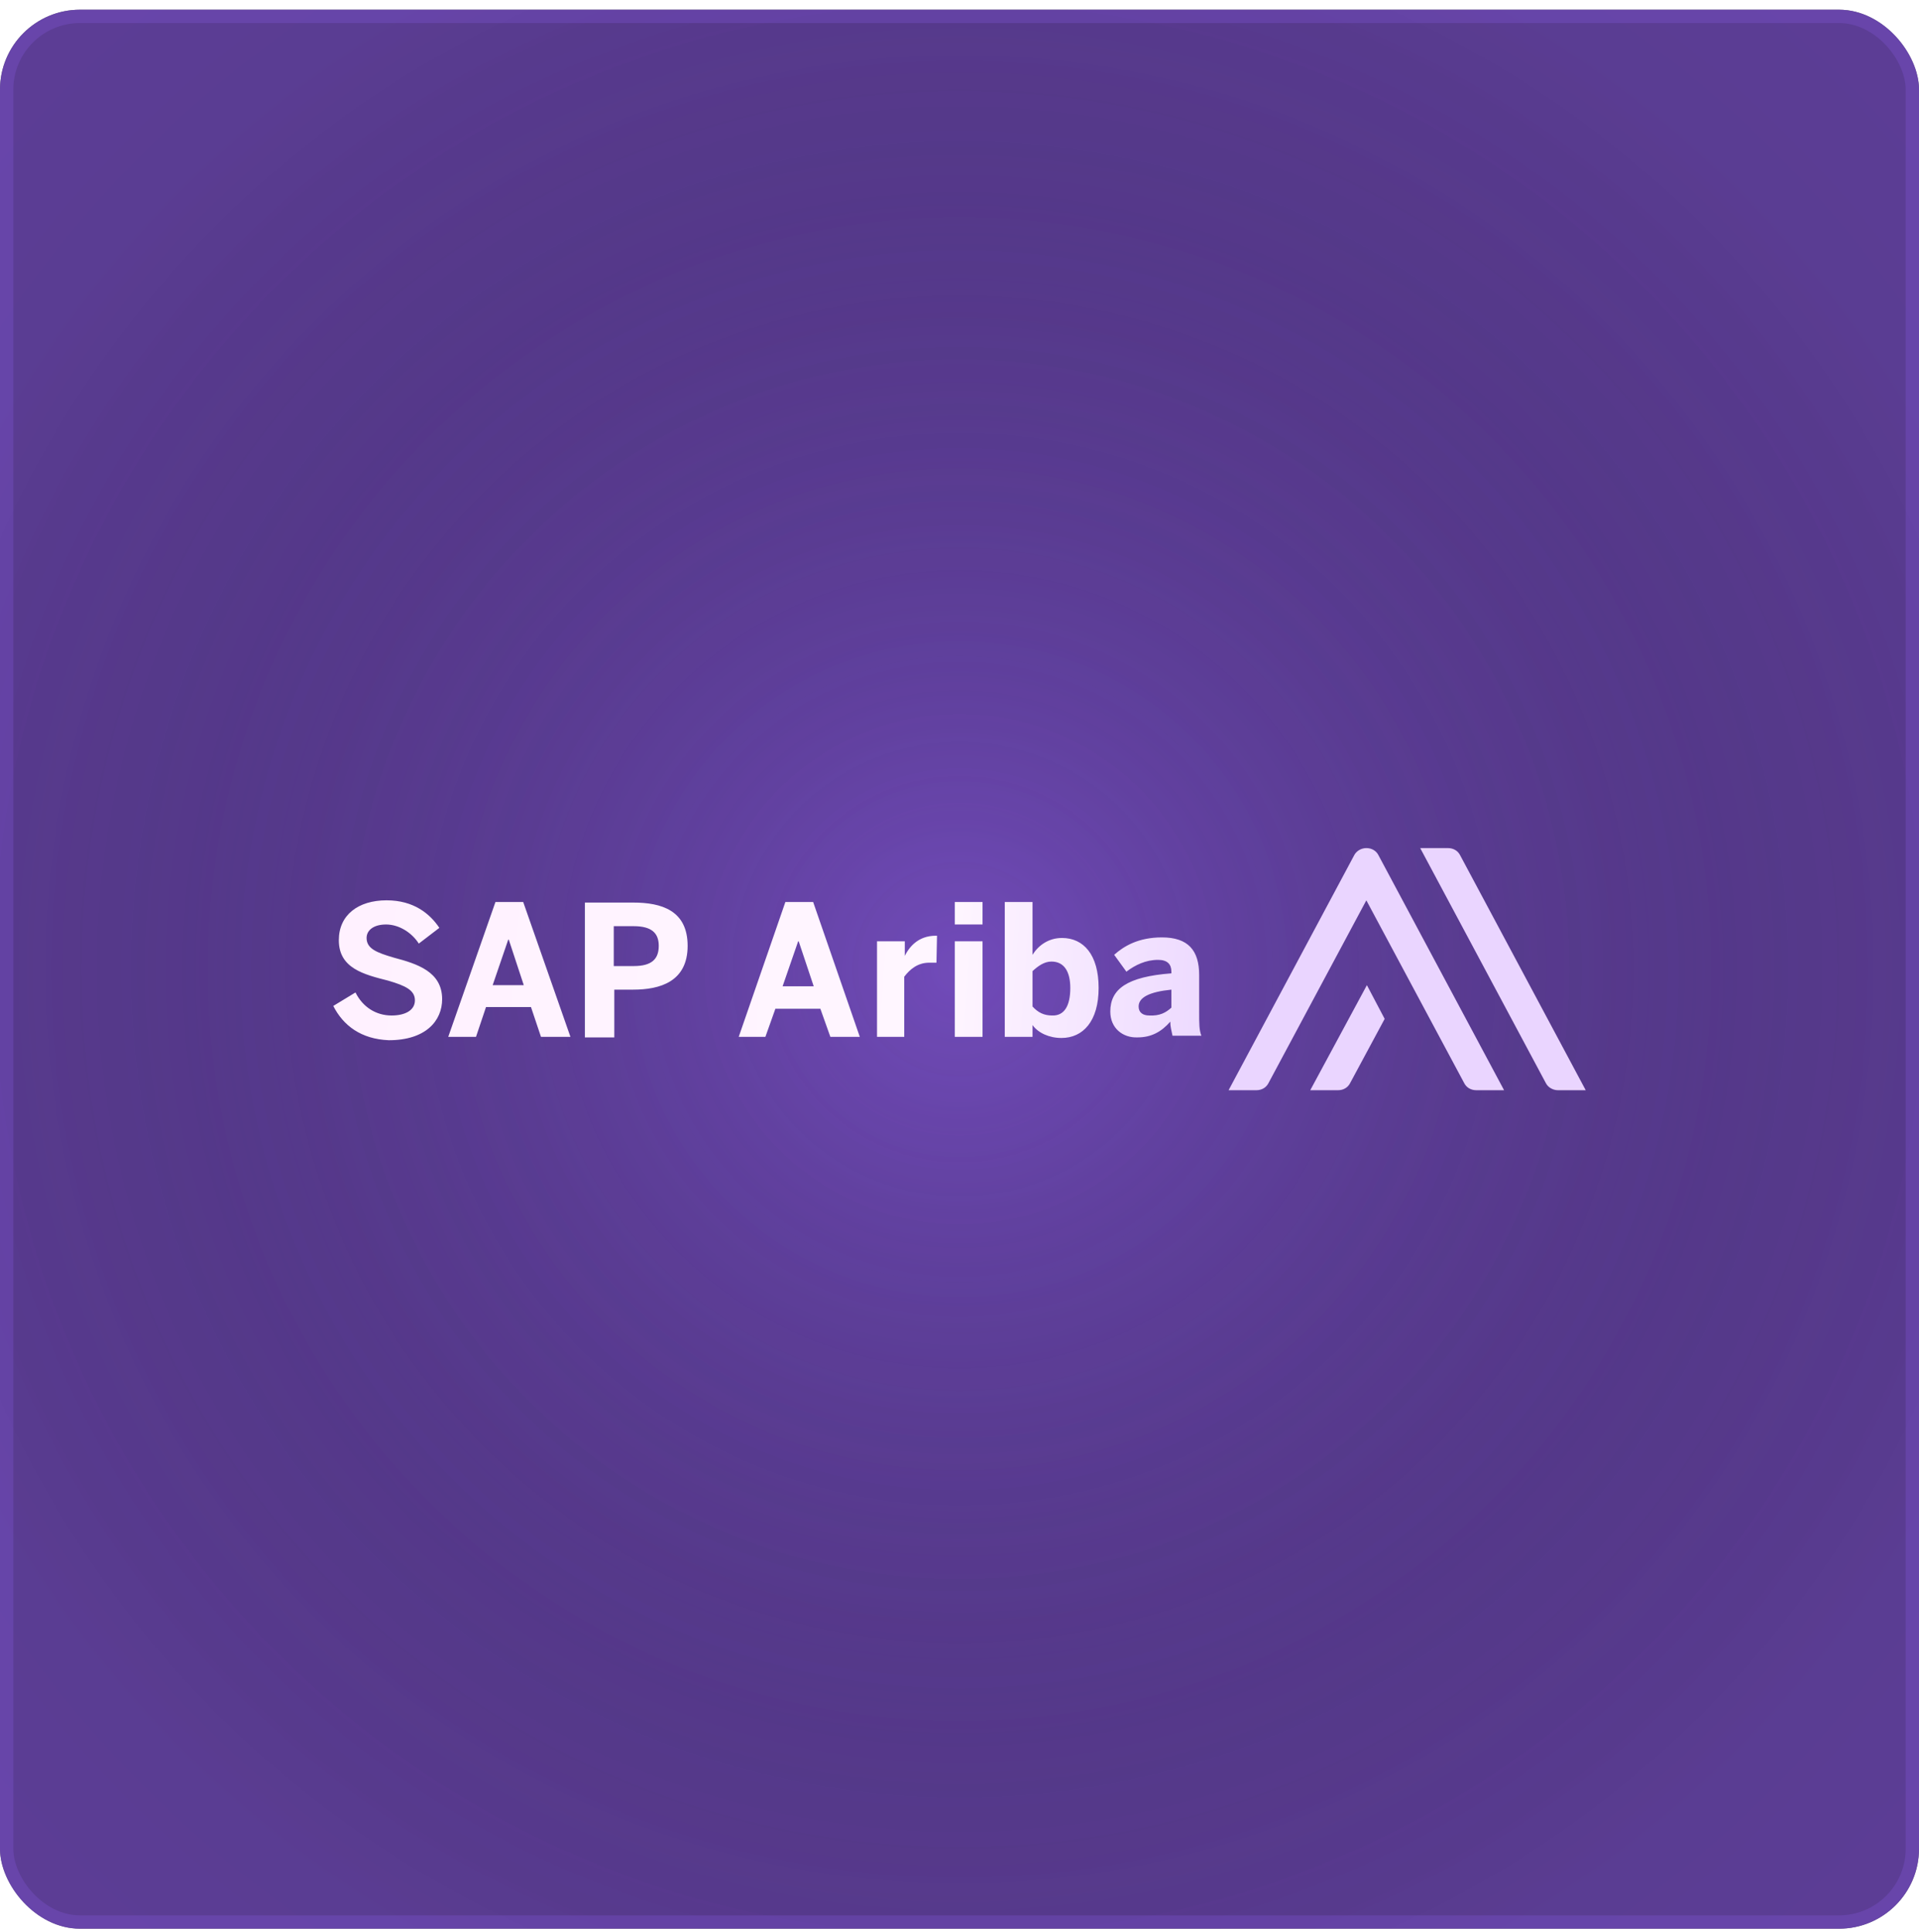 <svg width="144" height="145" viewBox="0 0 144 145" fill="none" xmlns="http://www.w3.org/2000/svg">
<g filter="url(#filter0_b_903_112)">
<rect y="0.73" width="144" height="144" rx="6" fill="#0E0A0F"/>
<rect y="0.73" width="144" height="144" rx="6" fill="url(#paint0_radial_903_112)" fill-opacity="0.57"/>
<rect y="0.73" width="144" height="144" rx="6" fill="url(#paint1_radial_903_112)"/>
<rect y="0.73" width="144" height="144" rx="6" fill="url(#paint2_radial_903_112)"/>
<g clip-path="url(#clip0_903_112)">
<path d="M25.009 75.487L26.675 74.475C27.217 75.571 28.218 76.204 29.384 76.204C30.385 76.204 31.135 75.825 31.135 75.065C31.135 74.307 30.427 73.969 29.134 73.59C27.301 73.126 25.425 72.662 25.425 70.555C25.425 68.657 26.884 67.561 29.009 67.561C31.052 67.561 32.261 68.573 32.969 69.627L31.427 70.807C30.885 69.964 29.926 69.374 28.968 69.374C28.051 69.374 27.509 69.796 27.509 70.386C27.509 71.187 28.259 71.483 29.552 71.862C31.302 72.325 33.178 72.915 33.178 74.981C33.178 76.583 31.968 78.059 29.176 78.059C27.093 77.974 25.759 76.962 25.009 75.487ZM33.636 77.805L37.178 67.688H39.261L42.805 77.806H40.595L39.845 75.572H36.469L35.719 77.806H33.636V77.805ZM36.969 73.927H39.304L38.179 70.512H38.137L36.969 73.927ZM43.889 67.73H47.514C49.64 67.73 51.599 68.32 51.599 70.976C51.599 73.674 49.515 74.264 47.514 74.264H46.097V77.848H43.889V67.729V67.73ZM46.056 72.494H47.556C48.932 72.494 49.432 71.945 49.432 70.976C49.432 70.049 48.932 69.501 47.556 69.501H46.056V72.494ZM55.433 77.806L58.934 67.688H61.018L64.519 77.806H62.31L61.56 75.698H58.184L57.434 77.806H55.433ZM58.726 74.011H61.06L59.934 70.638H59.892L58.726 74.011ZM65.811 77.806V70.638H67.895V71.903H67.811C68.187 71.06 68.895 70.217 70.229 70.217H70.312L70.271 72.241H69.729C68.853 72.241 68.27 72.747 67.853 73.294V77.806H65.811ZM71.646 69.374V67.688H73.729V69.374H71.646V69.374ZM71.646 77.805V70.638H73.729V77.806L71.646 77.805ZM77.48 76.92V77.805H75.397V67.688H77.48V71.65C77.897 70.976 78.648 70.386 79.69 70.386C81.315 70.386 82.44 71.65 82.44 74.138C82.44 76.625 81.274 77.89 79.648 77.89C78.731 77.89 77.897 77.51 77.48 76.92ZM80.314 74.138C80.314 72.915 79.856 72.156 78.898 72.156C78.356 72.156 77.897 72.493 77.48 72.872V75.529C77.897 75.992 78.356 76.203 78.939 76.203C79.856 76.245 80.314 75.487 80.314 74.138ZM83.316 75.908C83.316 74.222 84.566 73.294 87.9 73.041V72.915C87.9 72.367 87.608 72.029 86.9 72.029C85.983 72.029 85.191 72.409 84.524 72.915L83.607 71.65C84.316 71.017 85.399 70.343 87.191 70.343C89.151 70.343 89.984 71.313 89.984 73.167V75.95C89.984 76.835 89.984 77.299 90.151 77.72H87.983C87.9 77.299 87.817 77.046 87.817 76.667C87.15 77.425 86.399 77.847 85.357 77.847C84.273 77.889 83.316 77.173 83.316 75.908ZM87.9 75.613V74.264C86.233 74.433 85.441 74.854 85.441 75.528C85.441 75.992 85.774 76.203 86.233 76.203C87.025 76.245 87.483 75.992 87.9 75.613Z" fill="url(#paint3_linear_903_112)"/>
<path d="M115.991 81.262L106.571 63.641H108.655C109.072 63.641 109.406 63.851 109.572 64.189L118.991 81.811H116.907C116.532 81.811 116.157 81.6 115.991 81.262ZM98.32 81.811H100.403C100.82 81.811 101.153 81.6 101.32 81.262L103.904 76.457L102.571 73.927L98.32 81.811ZM94.276 81.811C94.694 81.811 95.027 81.6 95.194 81.262L102.529 67.562L109.864 81.262C110.03 81.6 110.364 81.811 110.781 81.811H112.865L103.445 64.189C103.279 63.851 102.945 63.641 102.529 63.641C102.153 63.641 101.779 63.851 101.612 64.189L92.192 81.811H94.276Z" fill="url(#paint4_linear_903_112)"/>
</g>
<rect x="0.5" y="1.23" width="143" height="143" rx="5.5" stroke="#9966FF" stroke-opacity="0.2"/>
</g>
<defs>
<filter id="filter0_b_903_112" x="-4" y="-3.27" width="152" height="152" filterUnits="userSpaceOnUse" color-interpolation-filters="sRGB">
<feFlood flood-opacity="0" result="BackgroundImageFix"/>
<feGaussianBlur in="BackgroundImageFix" stdDeviation="2"/>
<feComposite in2="SourceAlpha" operator="in" result="effect1_backgroundBlur_903_112"/>
<feBlend mode="normal" in="SourceGraphic" in2="effect1_backgroundBlur_903_112" result="shape"/>
</filter>
<radialGradient id="paint0_radial_903_112" cx="0" cy="0" r="1" gradientUnits="userSpaceOnUse" gradientTransform="translate(72 72.731) rotate(45) scale(101.823)">
<stop offset="0.792" stop-color="#9363F6"/>
<stop offset="1" stop-color="#9865FD"/>
</radialGradient>
<radialGradient id="paint1_radial_903_112" cx="0" cy="0" r="1" gradientUnits="userSpaceOnUse" gradientTransform="translate(72 72.731) rotate(45) scale(101.823)">
<stop stop-color="#9966FF" stop-opacity="0.15"/>
<stop offset="0.8" stop-opacity="0"/>
</radialGradient>
<radialGradient id="paint2_radial_903_112" cx="0" cy="0" r="1" gradientUnits="userSpaceOnUse" gradientTransform="translate(72 72.731) rotate(45) scale(101.823)">
<stop stop-color="#9966FF" stop-opacity="0.25"/>
<stop offset="0.8" stop-opacity="0"/>
</radialGradient>
<linearGradient id="paint3_linear_903_112" x1="25.009" y1="69.279" x2="118.991" y2="76.172" gradientUnits="userSpaceOnUse">
<stop stop-color="#FFF1FF"/>
<stop offset="0.489" stop-color="#FFF6FF"/>
<stop offset="0.733" stop-color="#EAD5FF"/>
</linearGradient>
<linearGradient id="paint4_linear_903_112" x1="25.009" y1="69.28" x2="118.991" y2="76.172" gradientUnits="userSpaceOnUse">
<stop stop-color="#FFF1FF"/>
<stop offset="0.489" stop-color="#FFF6FF"/>
<stop offset="0.733" stop-color="#EAD5FF"/>
</linearGradient>
<clipPath id="clip0_903_112">
<rect width="93.983" height="18.17" fill="white" transform="translate(25.009 63.641)"/>
</clipPath>
</defs>
</svg>
